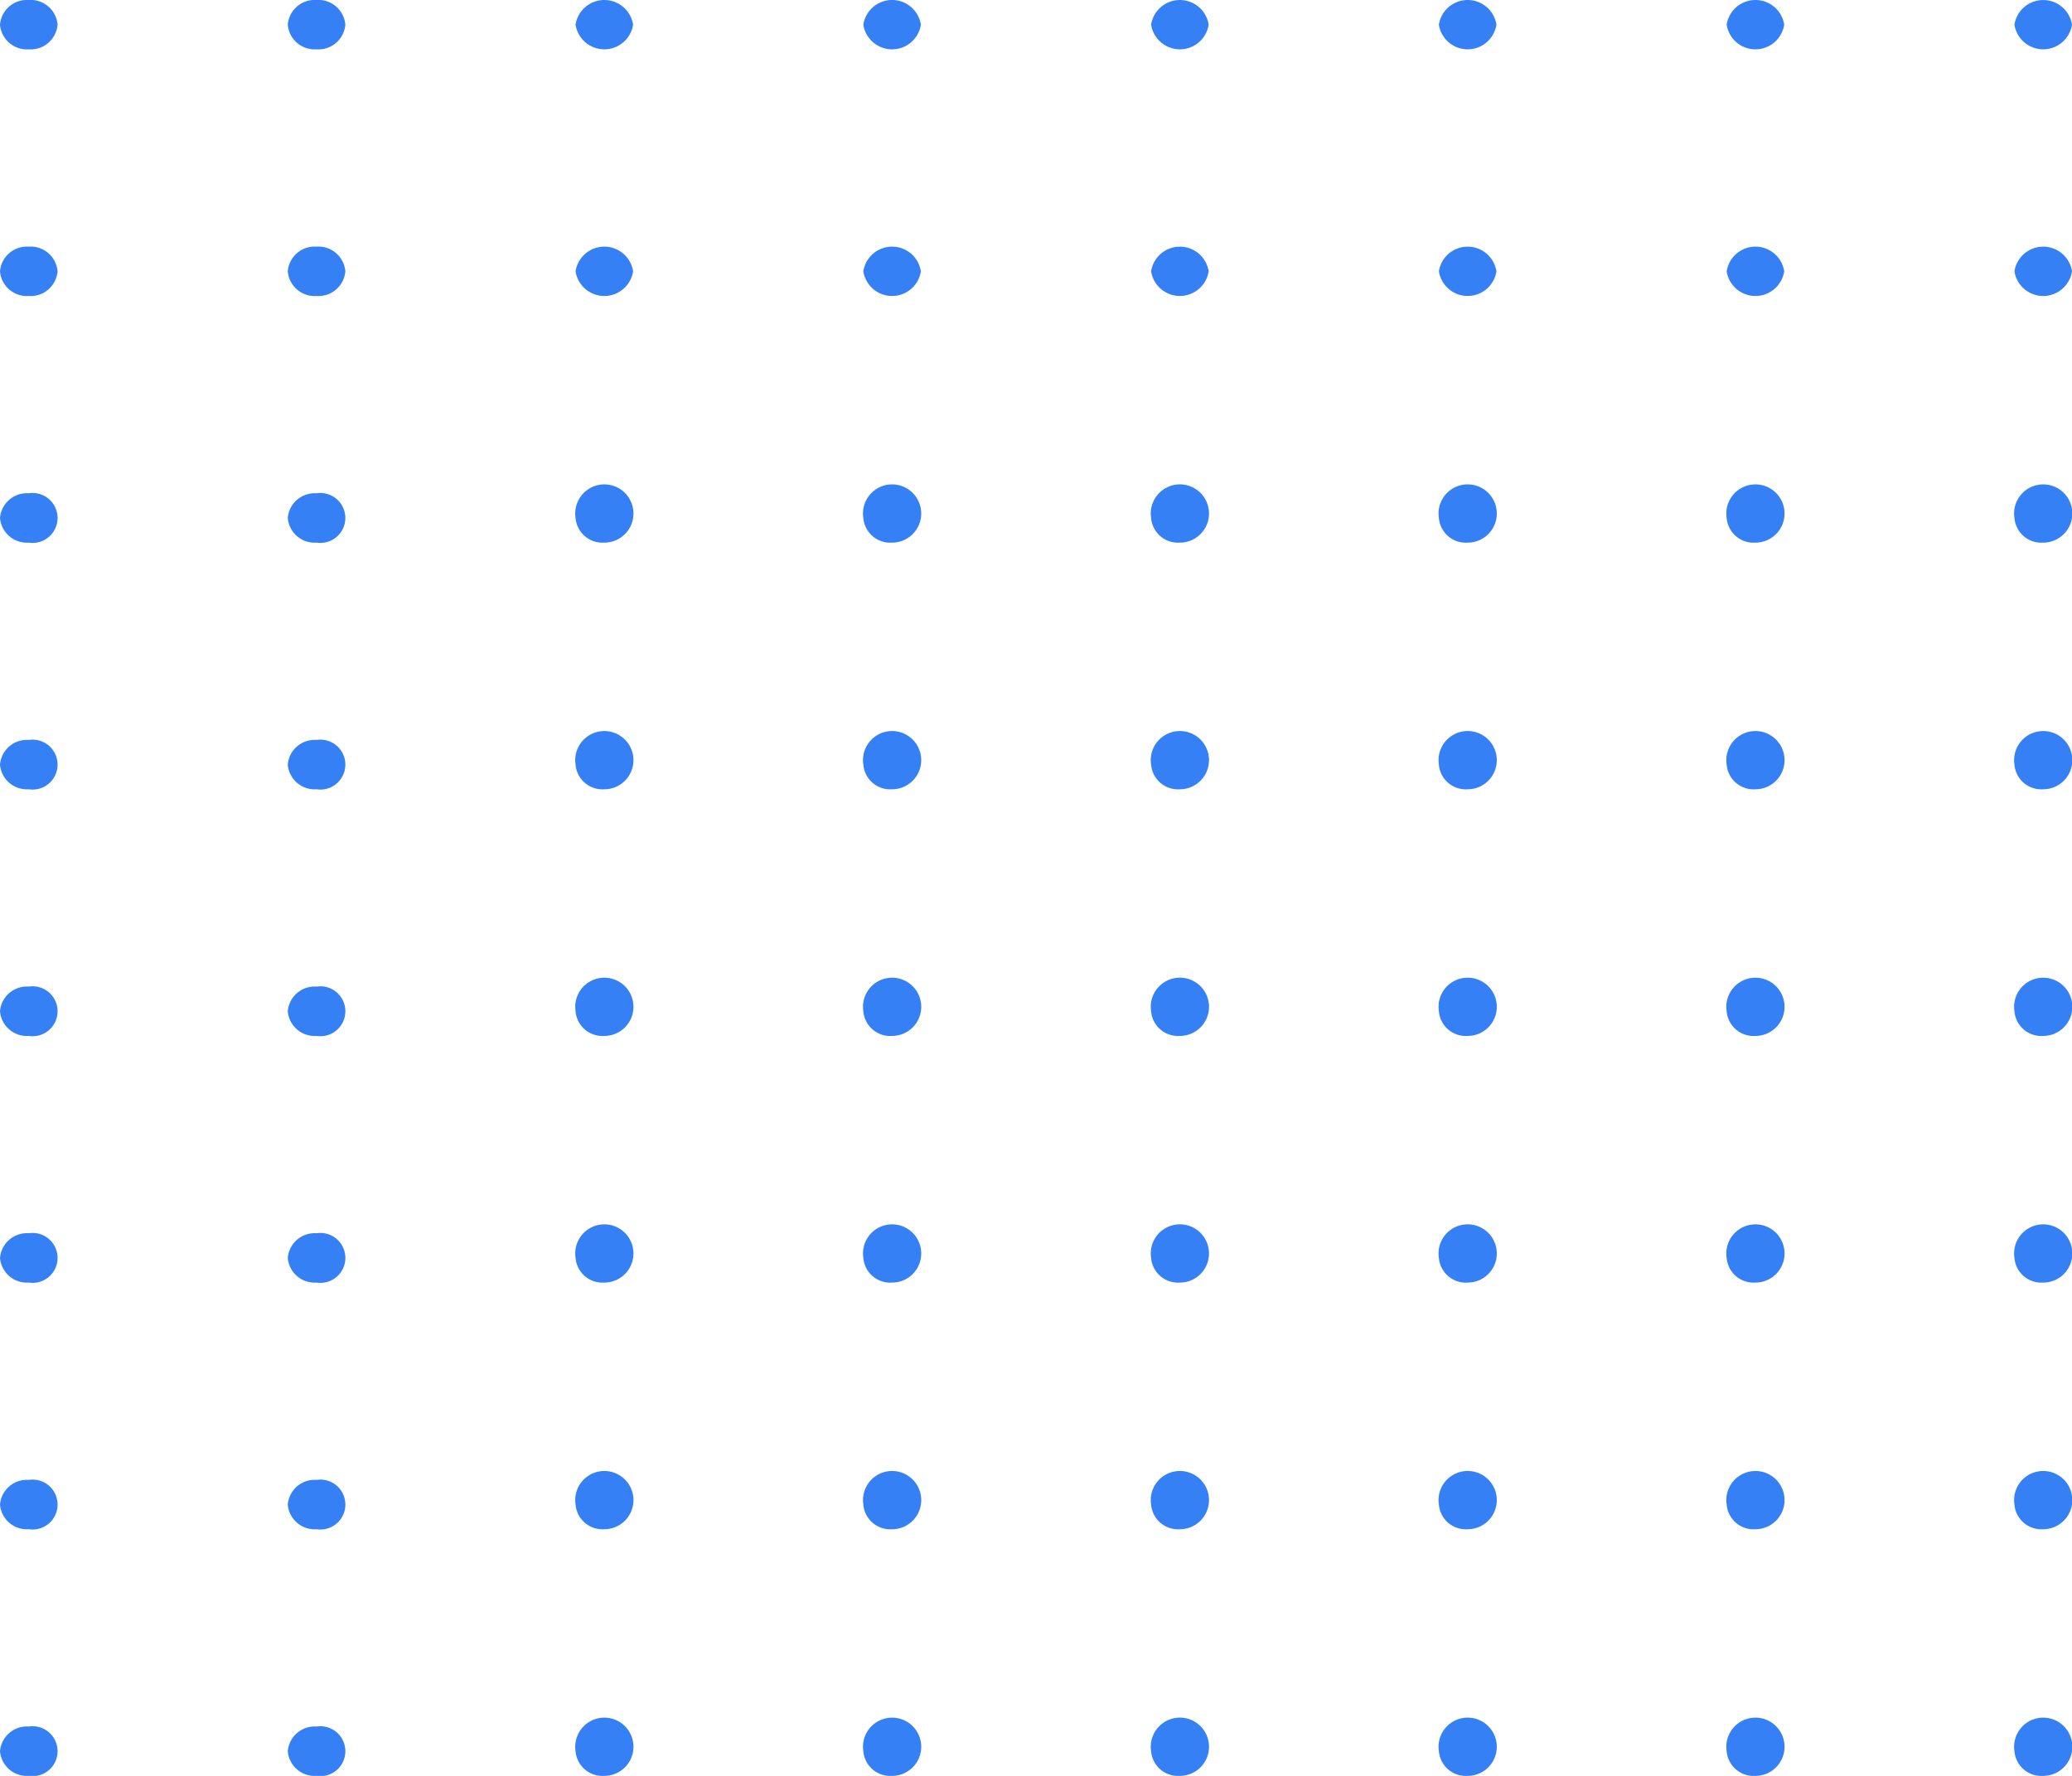 <svg xmlns="http://www.w3.org/2000/svg" width="210.001" height="180" viewBox="0 0 210.001 180">
  <g id="Ornament_Dotted_white" data-name="Ornament/Dotted/white" transform="translate(-708 -557)">
    <path id="Combined_Shape" data-name="Combined Shape" d="M204.167,177.5a2.951,2.951,0,1,1,2.916,2.5A2.733,2.733,0,0,1,204.167,177.5ZM175,177.5a2.951,2.951,0,1,1,2.917,2.5A2.733,2.733,0,0,1,175,177.5Zm-29.166,0a2.952,2.952,0,1,1,2.917,2.5A2.733,2.733,0,0,1,145.834,177.5Zm-29.168,0a2.952,2.952,0,1,1,2.917,2.5A2.733,2.733,0,0,1,116.666,177.5Zm-29.165,0a2.951,2.951,0,1,1,2.916,2.5A2.733,2.733,0,0,1,87.5,177.5Zm-29.166,0a2.951,2.951,0,1,1,2.917,2.5A2.733,2.733,0,0,1,58.334,177.5Zm-29.168,0a2.733,2.733,0,0,1,2.917-2.5,2.53,2.53,0,1,1,0,5A2.732,2.732,0,0,1,29.166,177.5ZM0,177.5A2.733,2.733,0,0,1,2.917,175a2.53,2.53,0,1,1,0,5A2.732,2.732,0,0,1,0,177.5Zm204.167-25a2.951,2.951,0,1,1,2.916,2.5A2.733,2.733,0,0,1,204.167,152.5ZM175,152.5a2.951,2.951,0,1,1,2.917,2.5A2.733,2.733,0,0,1,175,152.5Zm-29.166,0a2.952,2.952,0,1,1,2.917,2.5A2.733,2.733,0,0,1,145.834,152.5Zm-29.168,0a2.952,2.952,0,1,1,2.917,2.5A2.733,2.733,0,0,1,116.666,152.5Zm-29.165,0a2.951,2.951,0,1,1,2.916,2.5A2.733,2.733,0,0,1,87.5,152.5Zm-29.166,0a2.951,2.951,0,1,1,2.917,2.5A2.733,2.733,0,0,1,58.334,152.5Zm-29.168,0a2.733,2.733,0,0,1,2.917-2.5,2.53,2.53,0,1,1,0,5A2.732,2.732,0,0,1,29.166,152.5ZM0,152.5A2.733,2.733,0,0,1,2.917,150a2.53,2.53,0,1,1,0,5A2.732,2.732,0,0,1,0,152.5Zm204.167-25a2.951,2.951,0,1,1,2.916,2.5A2.732,2.732,0,0,1,204.167,127.5ZM175,127.5a2.951,2.951,0,1,1,2.917,2.5A2.733,2.733,0,0,1,175,127.5Zm-29.166,0a2.952,2.952,0,1,1,2.917,2.5A2.733,2.733,0,0,1,145.834,127.5Zm-29.168,0a2.952,2.952,0,1,1,2.917,2.5A2.733,2.733,0,0,1,116.666,127.5Zm-29.165,0a2.951,2.951,0,1,1,2.916,2.5A2.732,2.732,0,0,1,87.5,127.5Zm-29.166,0a2.951,2.951,0,1,1,2.917,2.5A2.733,2.733,0,0,1,58.334,127.5Zm-29.168,0a2.733,2.733,0,0,1,2.917-2.5,2.53,2.53,0,1,1,0,5A2.733,2.733,0,0,1,29.166,127.5ZM0,127.5A2.733,2.733,0,0,1,2.917,125a2.53,2.53,0,1,1,0,5A2.733,2.733,0,0,1,0,127.5Zm204.167-25a2.951,2.951,0,1,1,2.916,2.5A2.732,2.732,0,0,1,204.167,102.5ZM175,102.5a2.951,2.951,0,1,1,2.917,2.5A2.733,2.733,0,0,1,175,102.5Zm-29.166,0a2.952,2.952,0,1,1,2.917,2.5A2.733,2.733,0,0,1,145.834,102.5Zm-29.168,0a2.952,2.952,0,1,1,2.917,2.5A2.733,2.733,0,0,1,116.666,102.5Zm-29.165,0a2.951,2.951,0,1,1,2.916,2.5A2.732,2.732,0,0,1,87.5,102.5Zm-29.166,0a2.951,2.951,0,1,1,2.917,2.5A2.733,2.733,0,0,1,58.334,102.5Zm-29.168,0a2.733,2.733,0,0,1,2.917-2.5,2.53,2.53,0,1,1,0,5A2.733,2.733,0,0,1,29.166,102.5ZM0,102.5A2.733,2.733,0,0,1,2.917,100a2.53,2.53,0,1,1,0,5A2.733,2.733,0,0,1,0,102.5Zm204.167-25a2.951,2.951,0,1,1,2.916,2.5A2.732,2.732,0,0,1,204.167,77.5ZM175,77.5a2.951,2.951,0,1,1,2.917,2.5A2.732,2.732,0,0,1,175,77.5Zm-29.166,0a2.952,2.952,0,1,1,2.917,2.5A2.732,2.732,0,0,1,145.834,77.5Zm-29.168,0a2.952,2.952,0,1,1,2.917,2.5A2.732,2.732,0,0,1,116.666,77.5ZM87.5,77.5A2.951,2.951,0,1,1,90.417,80,2.732,2.732,0,0,1,87.5,77.5Zm-29.166,0A2.951,2.951,0,1,1,61.251,80,2.732,2.732,0,0,1,58.334,77.5Zm-29.168,0A2.732,2.732,0,0,1,32.083,75a2.53,2.53,0,1,1,0,5A2.733,2.733,0,0,1,29.166,77.5ZM0,77.5A2.732,2.732,0,0,1,2.917,75a2.53,2.53,0,1,1,0,5A2.733,2.733,0,0,1,0,77.5Zm204.167-25a2.951,2.951,0,1,1,2.916,2.5A2.733,2.733,0,0,1,204.167,52.5ZM175,52.5a2.951,2.951,0,1,1,2.917,2.5A2.733,2.733,0,0,1,175,52.5Zm-29.166,0a2.952,2.952,0,1,1,2.917,2.5A2.733,2.733,0,0,1,145.834,52.5Zm-29.168,0a2.952,2.952,0,1,1,2.917,2.5A2.733,2.733,0,0,1,116.666,52.5ZM87.5,52.5A2.951,2.951,0,1,1,90.417,55,2.733,2.733,0,0,1,87.5,52.5Zm-29.166,0A2.951,2.951,0,1,1,61.251,55,2.733,2.733,0,0,1,58.334,52.5Zm-29.168,0A2.733,2.733,0,0,1,32.083,50a2.53,2.53,0,1,1,0,5A2.732,2.732,0,0,1,29.166,52.5ZM0,52.5A2.733,2.733,0,0,1,2.917,50a2.53,2.53,0,1,1,0,5A2.732,2.732,0,0,1,0,52.5Zm204.167-25a2.951,2.951,0,0,1,5.833,0,2.951,2.951,0,0,1-5.833,0ZM175,27.5a2.951,2.951,0,0,1,5.833,0,2.951,2.951,0,0,1-5.833,0Zm-29.166,0a2.952,2.952,0,0,1,5.834,0,2.952,2.952,0,0,1-5.834,0Zm-29.168,0a2.952,2.952,0,0,1,5.834,0,2.952,2.952,0,0,1-5.834,0ZM87.5,27.5a2.951,2.951,0,0,1,5.833,0,2.951,2.951,0,0,1-5.833,0Zm-29.166,0a2.951,2.951,0,0,1,5.833,0,2.951,2.951,0,0,1-5.833,0Zm-29.168,0A2.733,2.733,0,0,1,32.083,25,2.733,2.733,0,0,1,35,27.5,2.733,2.733,0,0,1,32.083,30,2.733,2.733,0,0,1,29.166,27.5ZM0,27.5A2.733,2.733,0,0,1,2.917,25a2.733,2.733,0,0,1,2.917,2.5A2.733,2.733,0,0,1,2.917,30,2.733,2.733,0,0,1,0,27.5Zm204.167-25A2.952,2.952,0,0,1,210,2.5a2.952,2.952,0,0,1-5.834,0ZM175,2.5a2.951,2.951,0,0,1,5.833,0A2.951,2.951,0,0,1,175,2.5Zm-29.167,0a2.952,2.952,0,0,1,5.834,0,2.952,2.952,0,0,1-5.834,0Zm-29.166,0a2.952,2.952,0,0,1,5.834,0,2.952,2.952,0,0,1-5.834,0ZM87.5,2.5a2.951,2.951,0,0,1,5.833,0,2.951,2.951,0,0,1-5.833,0Zm-29.167,0a2.952,2.952,0,0,1,5.834,0,2.952,2.952,0,0,1-5.834,0Zm-29.166,0A2.733,2.733,0,0,1,32.083,0,2.733,2.733,0,0,1,35,2.5,2.733,2.733,0,0,1,32.083,5,2.732,2.732,0,0,1,29.167,2.5ZM0,2.5A2.733,2.733,0,0,1,2.917,0,2.733,2.733,0,0,1,5.834,2.5,2.733,2.733,0,0,1,2.917,5,2.733,2.733,0,0,1,0,2.5Z" transform="translate(708 557)" fill="#3680f6"/>
  </g>
</svg>
